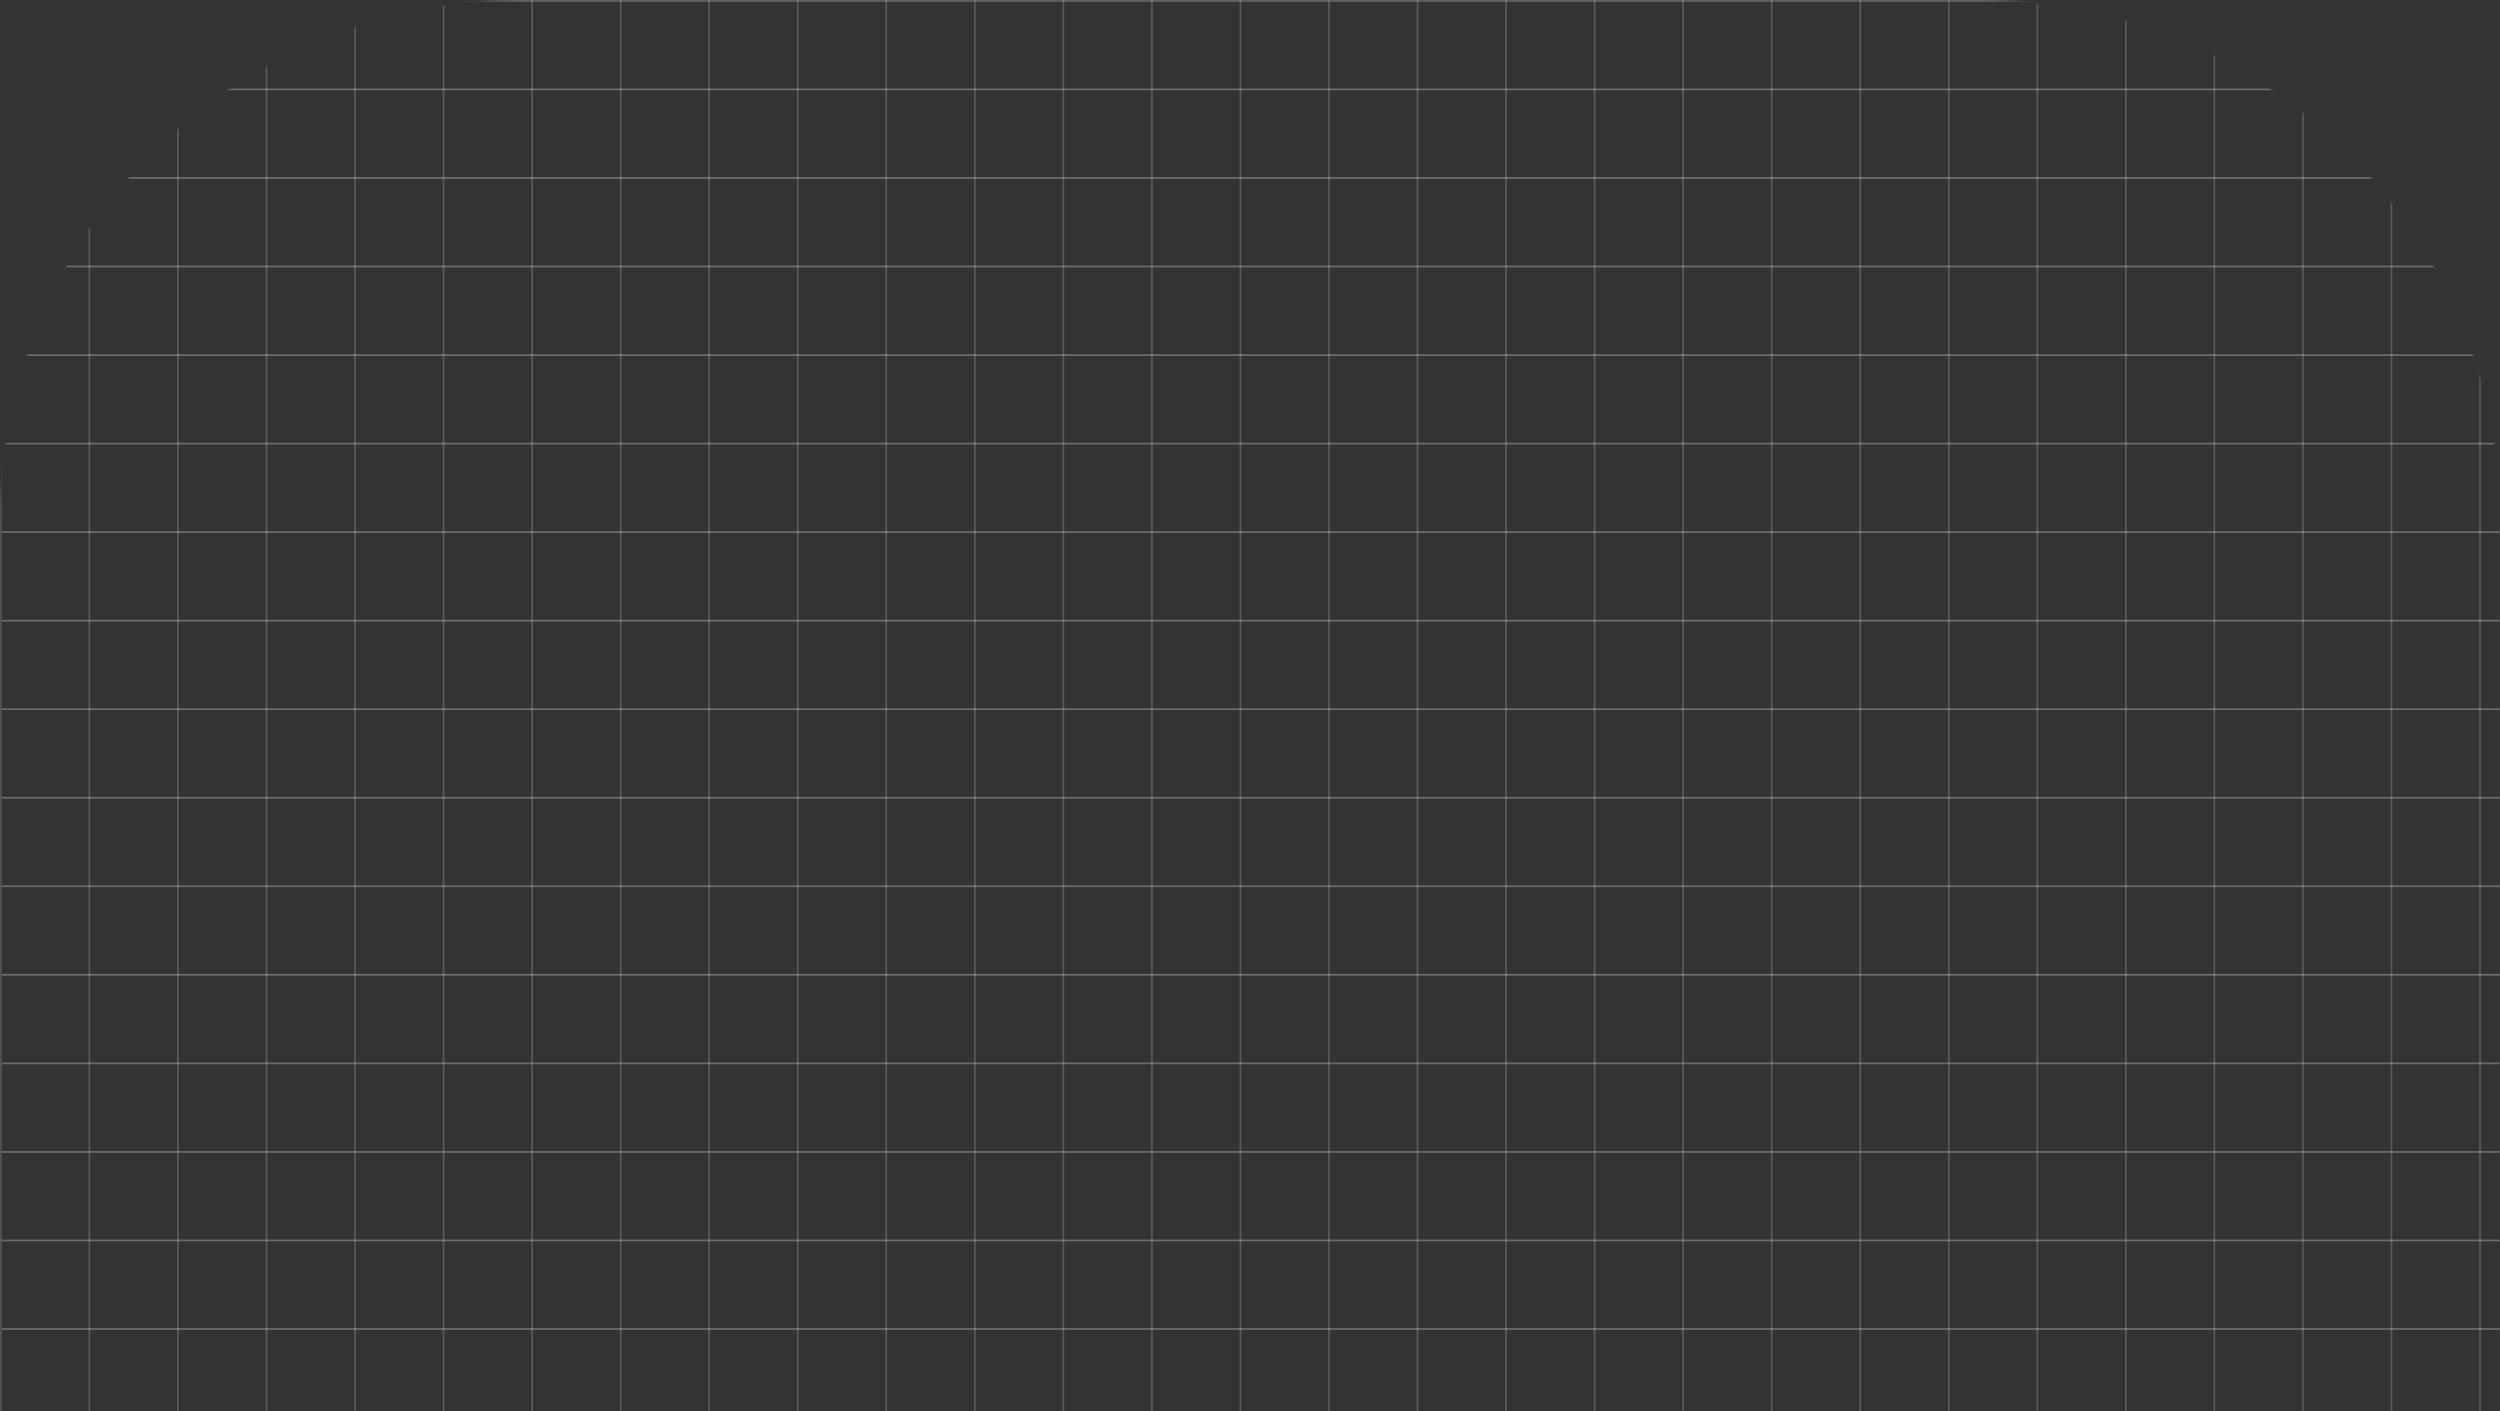 <svg width="1440" height="813" viewBox="0 0 1440 813" fill="none" xmlns="http://www.w3.org/2000/svg">
<rect x="0" y="0" width="1440" height="813" fill="#333333" stroke="none"/>
<mask id="mask0_10_249" style="mask-type:alpha" maskUnits="userSpaceOnUse" x="0" y="0" width="1440" height="813">
<path d="M0 300C0 134.315 134.315 0 300 0H1140C1305.69 0 1440 134.315 1440 300V813H0V300Z" fill="#E47537"/>
</mask>
<g mask="url(#mask0_10_249)">
<g opacity="0.3" clip-path="url(#clip0_10_249)">
<rect x="1" width="1442" height="1" fill="#FDEEE3"/>
<rect x="1" y="51" width="1442" height="1" fill="#FDEEE3"/>
<rect x="1" y="102" width="1442" height="1" fill="#FDEEE3"/>
<rect x="1" y="153" width="1442" height="1" fill="#FDEEE3"/>
<rect x="1" y="204" width="1442" height="1" fill="#FDEEE3"/>
<rect x="1" y="255" width="1442" height="1" fill="#FDEEE3"/>
<rect x="1" y="306" width="1442" height="1" fill="#FDEEE3"/>
<rect x="1" y="357" width="1442" height="1" fill="#FDEEE3"/>
<rect x="1" y="408" width="1442" height="1" fill="#FDEEE3"/>
<rect x="1" y="459" width="1442" height="1" fill="#FDEEE3"/>
<rect x="1" y="510" width="1442" height="1" fill="#FDEEE3"/>
<rect x="1" y="561" width="1442" height="1" fill="#FDEEE3"/>
<rect x="1" y="612" width="1442" height="1" fill="#FDEEE3"/>
<rect x="1" y="663" width="1442" height="1" fill="#FDEEE3"/>
<rect x="1" y="714" width="1442" height="1" fill="#FDEEE3"/>
<rect x="1" y="765" width="1442" height="1" fill="#FDEEE3"/>
</g>
<g opacity="0.2">
<rect width="1" height="813" fill="#FDEEE3"/>
<rect x="51" width="1" height="813" fill="#FDEEE3"/>
<rect x="102" width="1" height="813" fill="#FDEEE3"/>
<rect x="153" width="1" height="813" fill="#FDEEE3"/>
<rect x="204" width="1" height="813" fill="#FDEEE3"/>
<rect x="255" width="1" height="813" fill="#FDEEE3"/>
<rect x="306" width="1" height="813" fill="#FDEEE3"/>
<rect x="357" width="1" height="813" fill="#FDEEE3"/>
<rect x="408" width="1" height="813" fill="#FDEEE3"/>
<rect x="459" width="1" height="813" fill="#FDEEE3"/>
<rect x="510" width="1" height="813" fill="#FDEEE3"/>
<rect x="561" width="1" height="813" fill="#FDEEE3"/>
<rect x="612" width="1" height="813" fill="#FDEEE3"/>
<rect x="663" width="1" height="813" fill="#FDEEE3"/>
<rect x="714" width="1" height="813" fill="#FDEEE3"/>
<rect x="765" width="1" height="813" fill="#FDEEE3"/>
<rect x="816" width="1" height="813" fill="#FDEEE3"/>
<rect x="867" width="1" height="813" fill="#FDEEE3"/>
<rect x="918" width="1" height="813" fill="#FDEEE3"/>
<rect x="969" width="1" height="813" fill="#FDEEE3"/>
<rect x="1020" width="1" height="813" fill="#FDEEE3"/>
<rect x="1071" width="1" height="813" fill="#FDEEE3"/>
<rect x="1122" width="1" height="813" fill="#FDEEE3"/>
<rect x="1173" width="1" height="813" fill="#FDEEE3"/>
<rect x="1224" width="1" height="813" fill="#FDEEE3"/>
<rect x="1275" width="1" height="813" fill="#FDEEE3"/>
<rect x="1326" width="1" height="813" fill="#FDEEE3"/>
<rect x="1377" width="1" height="813" fill="#FDEEE3"/>
<rect x="1428" width="1" height="813" fill="#FDEEE3"/>
</g>
</g>
<defs>
<clipPath id="clip0_10_249">
<rect width="1442" height="813" fill="white" transform="translate(1)"/>
</clipPath>
</defs>
</svg>
